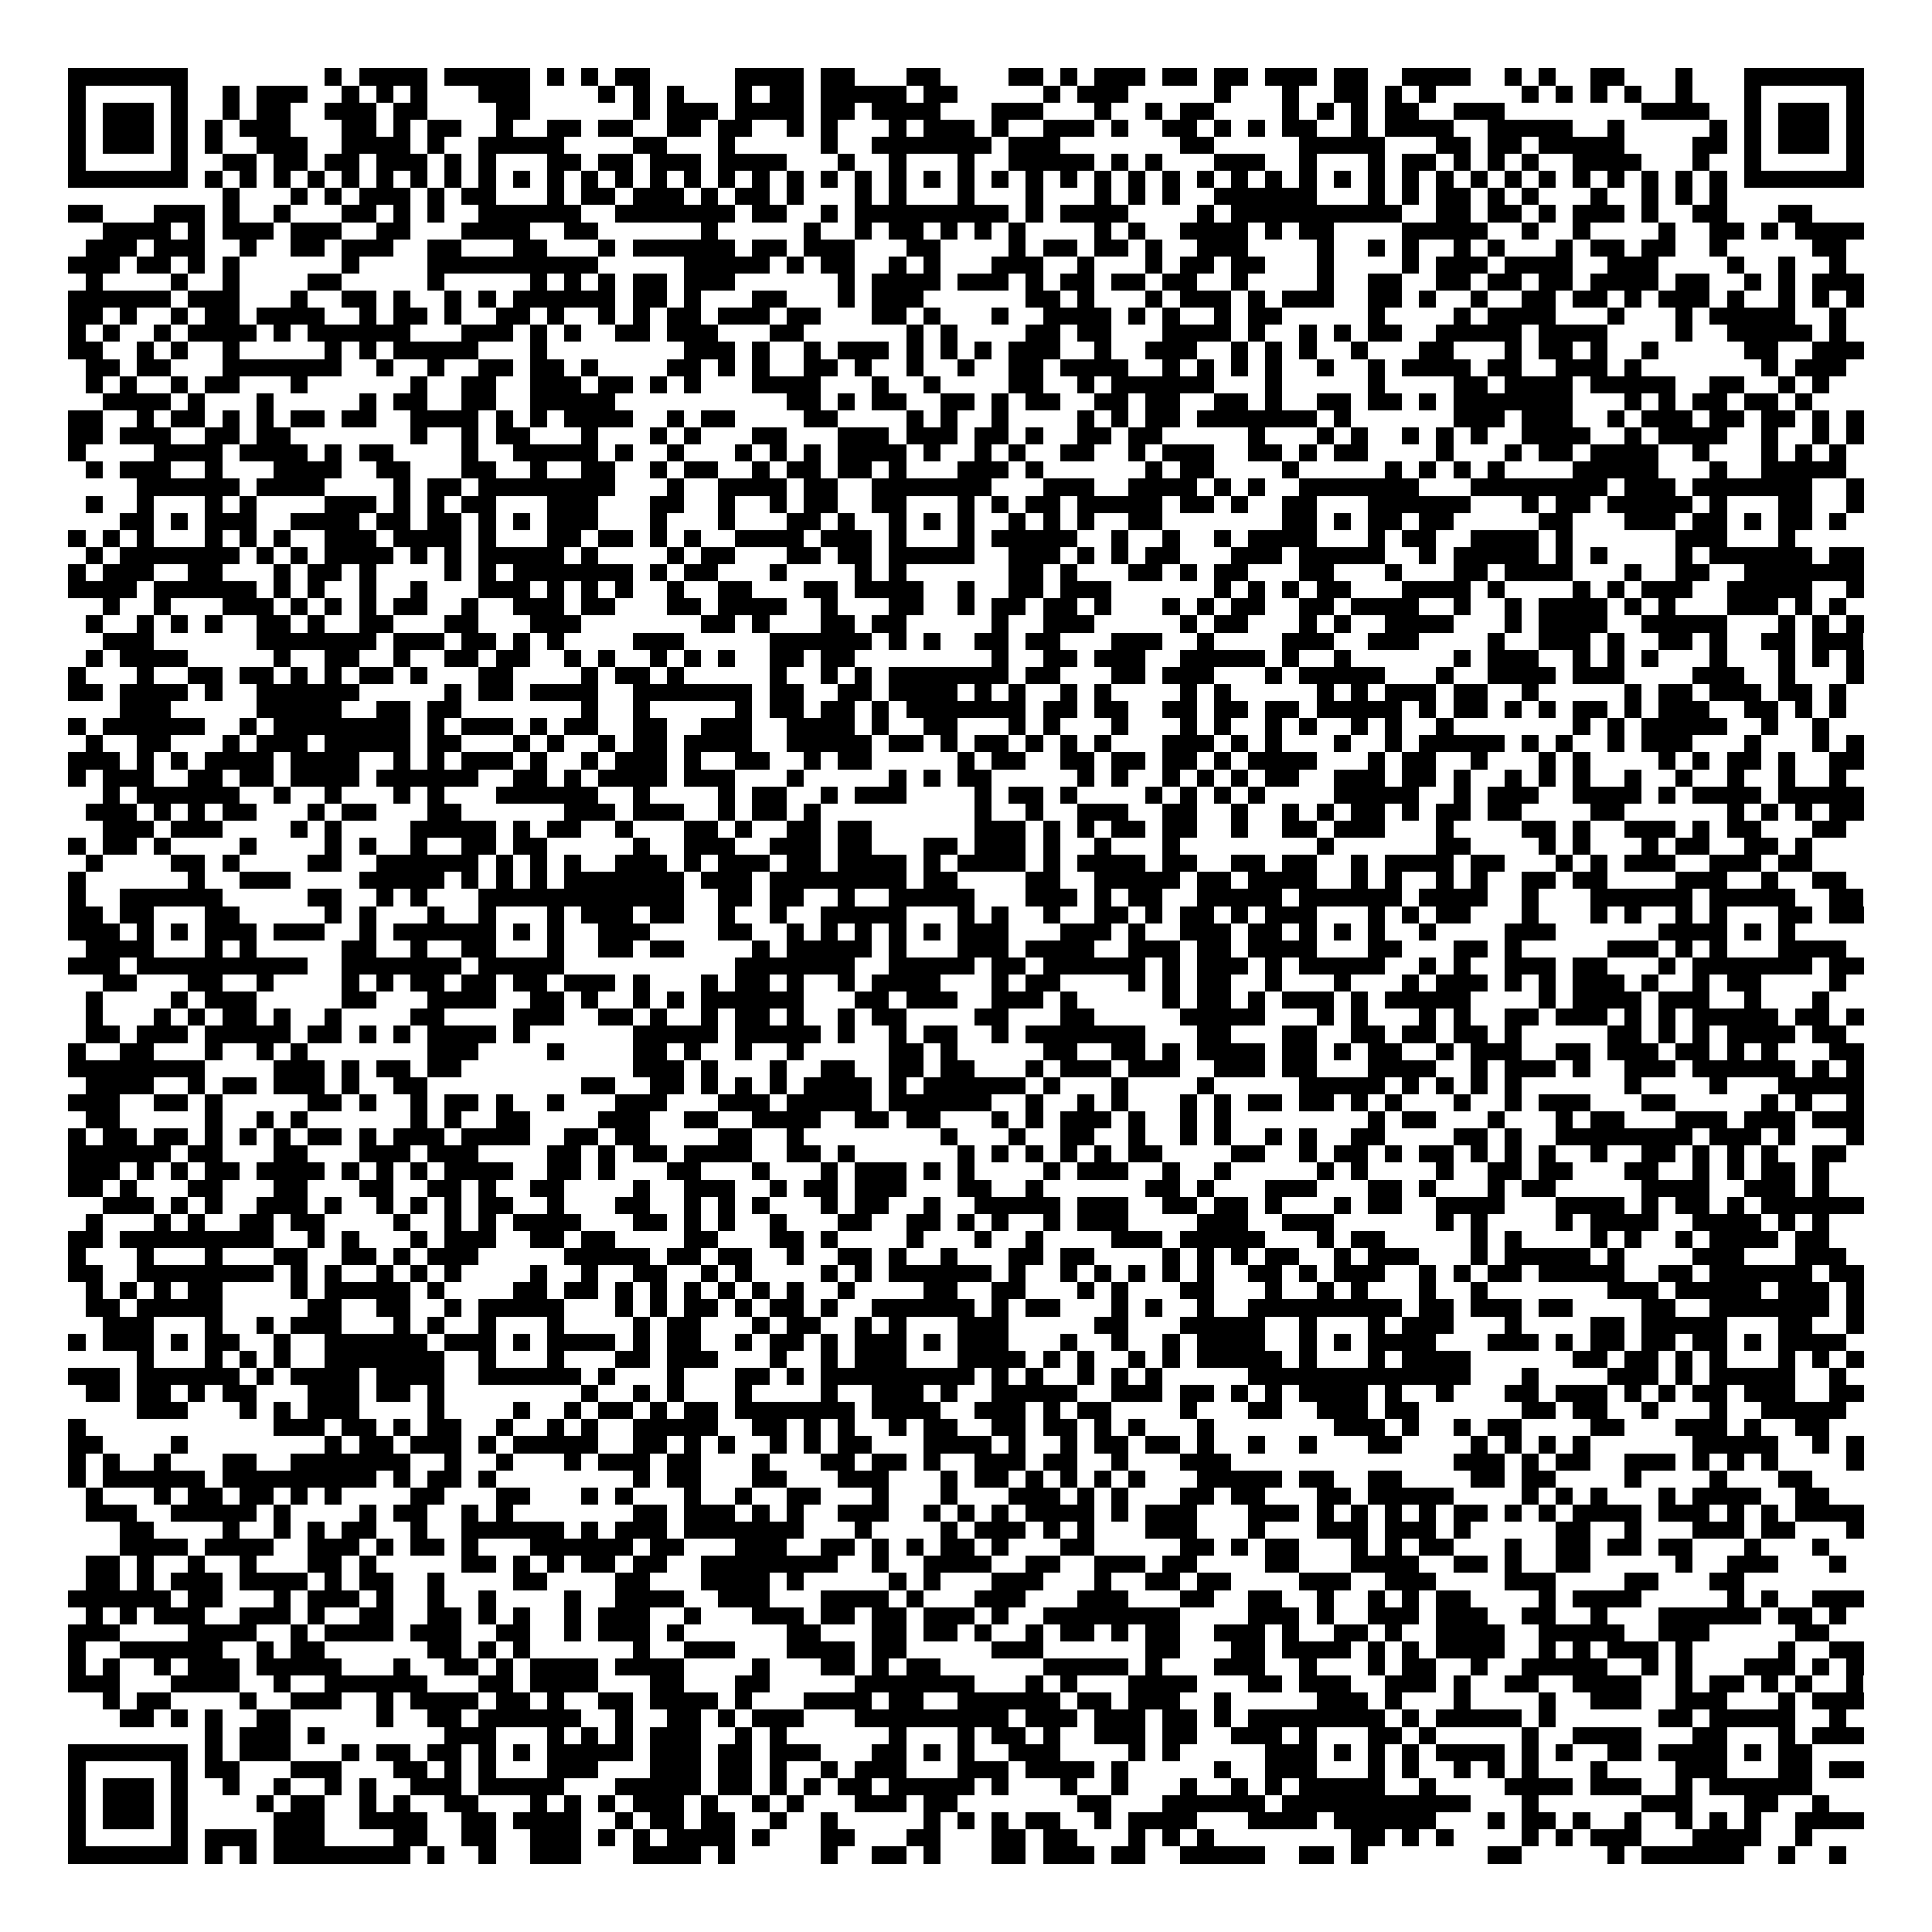 <svg xmlns="http://www.w3.org/2000/svg" viewBox="0 0 113 113" shape-rendering="crispEdges"><path fill="#ffffff" d="M0 0h113v113H0z"/><path stroke="#000000" d="M4 4.5h7m8 0h1m1 0h4m1 0h5m1 0h1m1 0h1m1 0h2m5 0h4m1 0h2m3 0h2m4 0h2m1 0h1m1 0h3m1 0h2m1 0h2m1 0h3m1 0h2m2 0h4m2 0h1m1 0h1m2 0h2m3 0h1m3 0h7M4 5.5h1m5 0h1m2 0h1m1 0h3m2 0h1m1 0h1m1 0h1m3 0h3m4 0h1m1 0h1m1 0h1m3 0h1m1 0h2m1 0h5m1 0h2m5 0h1m1 0h3m5 0h1m3 0h1m2 0h2m1 0h1m1 0h1m5 0h1m1 0h1m1 0h1m1 0h1m2 0h1m3 0h1m5 0h1M4 6.5h1m1 0h3m1 0h1m2 0h1m1 0h2m2 0h3m1 0h2m4 0h2m6 0h1m1 0h3m1 0h4m1 0h2m1 0h4m3 0h3m3 0h1m2 0h1m1 0h2m4 0h1m1 0h1m1 0h1m1 0h2m2 0h3m8 0h4m2 0h1m1 0h3m1 0h1M4 7.5h1m1 0h3m1 0h1m1 0h1m1 0h3m3 0h2m1 0h1m1 0h2m2 0h1m2 0h2m1 0h2m2 0h2m1 0h2m2 0h1m1 0h1m3 0h1m1 0h3m1 0h1m2 0h3m1 0h1m2 0h2m1 0h1m1 0h1m1 0h2m2 0h1m1 0h4m2 0h5m2 0h1m5 0h1m1 0h1m1 0h3m1 0h1M4 8.5h1m1 0h3m1 0h1m1 0h1m2 0h3m2 0h4m1 0h1m2 0h5m4 0h2m3 0h1m5 0h1m2 0h7m1 0h3m7 0h2m5 0h5m3 0h2m1 0h2m1 0h5m4 0h2m1 0h1m1 0h3m1 0h1M4 9.5h1m5 0h1m2 0h2m1 0h2m1 0h2m1 0h3m1 0h1m1 0h1m3 0h2m1 0h2m1 0h3m1 0h4m3 0h1m2 0h1m3 0h1m2 0h5m1 0h1m1 0h1m3 0h3m2 0h1m3 0h1m1 0h2m1 0h1m1 0h1m1 0h1m2 0h4m3 0h1m2 0h1m5 0h1M4 10.5h7m1 0h1m1 0h1m1 0h1m1 0h1m1 0h1m1 0h1m1 0h1m1 0h1m1 0h1m1 0h1m1 0h1m1 0h1m1 0h1m1 0h1m1 0h1m1 0h1m1 0h1m1 0h1m1 0h1m1 0h1m1 0h1m1 0h1m1 0h1m1 0h1m1 0h1m1 0h1m1 0h1m1 0h1m1 0h1m1 0h1m1 0h1m1 0h1m1 0h1m1 0h1m1 0h1m1 0h1m1 0h1m1 0h1m1 0h1m1 0h1m1 0h1m1 0h1m1 0h1m1 0h1m1 0h1m1 0h7M13 11.5h1m3 0h1m1 0h1m1 0h3m1 0h1m1 0h2m3 0h1m1 0h2m1 0h3m1 0h1m1 0h2m1 0h1m3 0h1m1 0h1m3 0h1m3 0h1m3 0h1m1 0h1m1 0h1m2 0h6m3 0h1m1 0h1m1 0h2m1 0h1m1 0h1m3 0h1m2 0h1m1 0h1m1 0h1M4 12.5h2m3 0h3m1 0h1m2 0h1m3 0h2m1 0h1m1 0h1m2 0h6m2 0h7m1 0h2m2 0h1m1 0h9m1 0h1m1 0h4m4 0h1m1 0h10m2 0h2m1 0h2m1 0h1m1 0h3m1 0h1m2 0h2m3 0h2M6 13.5h4m1 0h1m1 0h3m1 0h3m2 0h2m3 0h4m2 0h2m6 0h1m5 0h1m2 0h1m1 0h2m1 0h1m1 0h1m1 0h1m4 0h1m1 0h1m2 0h4m1 0h1m1 0h2m4 0h5m2 0h1m2 0h1m4 0h1m2 0h2m1 0h1m1 0h4M5 14.5h3m1 0h3m2 0h1m2 0h2m1 0h3m2 0h2m3 0h2m3 0h1m1 0h6m1 0h2m1 0h3m3 0h2m4 0h1m1 0h2m1 0h2m1 0h1m2 0h3m4 0h1m2 0h1m1 0h1m2 0h1m1 0h1m3 0h1m1 0h2m1 0h2m2 0h1m5 0h2M4 15.5h3m1 0h2m1 0h1m1 0h1m6 0h1m4 0h10m5 0h5m1 0h1m1 0h2m2 0h1m1 0h1m3 0h3m2 0h1m3 0h1m1 0h2m1 0h2m3 0h1m4 0h1m1 0h3m1 0h4m2 0h3m4 0h1m2 0h1m2 0h1M5 16.5h1m4 0h1m2 0h1m4 0h2m5 0h1m5 0h1m1 0h1m1 0h1m1 0h2m1 0h3m6 0h1m1 0h4m1 0h3m1 0h1m1 0h2m1 0h2m1 0h2m2 0h1m4 0h1m2 0h2m2 0h2m1 0h2m1 0h2m1 0h4m1 0h2m2 0h1m1 0h1m1 0h3M4 17.5h6m1 0h3m3 0h1m2 0h2m1 0h1m2 0h1m1 0h1m1 0h6m1 0h2m1 0h1m3 0h2m3 0h1m1 0h3m6 0h2m1 0h1m3 0h1m1 0h3m1 0h1m1 0h3m2 0h2m1 0h1m2 0h1m2 0h2m1 0h2m1 0h1m1 0h3m1 0h1m2 0h1m1 0h1m1 0h1M4 18.5h2m1 0h1m2 0h1m1 0h2m1 0h4m2 0h1m1 0h2m1 0h1m2 0h2m1 0h1m2 0h1m1 0h1m1 0h2m1 0h3m1 0h2m3 0h2m1 0h1m3 0h1m2 0h4m1 0h1m1 0h1m2 0h1m1 0h2m5 0h1m4 0h1m1 0h4m3 0h1m3 0h1m1 0h5m2 0h1M4 19.5h1m1 0h1m2 0h1m1 0h4m1 0h1m1 0h6m3 0h3m1 0h1m1 0h1m2 0h2m1 0h3m3 0h2m6 0h1m1 0h1m4 0h2m1 0h2m3 0h4m1 0h1m2 0h1m1 0h1m1 0h2m2 0h5m1 0h4m4 0h1m2 0h5m1 0h1M4 20.5h2m2 0h1m1 0h1m2 0h1m5 0h1m1 0h1m1 0h5m3 0h1m8 0h3m1 0h1m2 0h1m1 0h3m1 0h1m1 0h1m1 0h1m1 0h3m2 0h1m2 0h3m2 0h1m1 0h1m1 0h1m2 0h1m3 0h2m3 0h1m1 0h2m1 0h1m2 0h1m5 0h2m2 0h3M5 21.5h2m1 0h2m3 0h7m2 0h1m2 0h1m2 0h2m1 0h2m1 0h1m4 0h2m1 0h1m1 0h1m2 0h2m1 0h1m2 0h1m2 0h1m2 0h2m1 0h4m2 0h1m1 0h1m1 0h1m1 0h1m2 0h1m2 0h1m1 0h4m1 0h2m2 0h3m1 0h1m7 0h1m1 0h3M5 22.5h1m1 0h1m2 0h1m1 0h2m3 0h1m6 0h1m2 0h2m2 0h3m1 0h2m1 0h1m1 0h1m3 0h4m3 0h1m2 0h1m4 0h2m2 0h1m1 0h6m3 0h1m5 0h1m4 0h2m1 0h4m1 0h5m2 0h2m2 0h1m1 0h1M6 23.5h4m1 0h1m3 0h1m5 0h1m1 0h2m2 0h2m2 0h5m10 0h2m1 0h1m1 0h2m2 0h2m1 0h1m1 0h2m2 0h2m1 0h2m2 0h2m1 0h1m2 0h2m1 0h2m1 0h1m1 0h7m3 0h1m1 0h1m1 0h2m1 0h2m1 0h1M4 24.5h2m2 0h1m1 0h2m1 0h1m1 0h1m1 0h2m1 0h2m2 0h4m1 0h1m1 0h1m1 0h4m2 0h1m1 0h2m4 0h2m4 0h1m1 0h1m2 0h1m4 0h1m1 0h1m1 0h2m1 0h7m1 0h1m6 0h3m1 0h3m2 0h1m1 0h3m1 0h2m1 0h2m1 0h1m1 0h1M4 25.5h2m1 0h3m2 0h2m1 0h2m7 0h1m2 0h1m1 0h2m3 0h1m3 0h1m1 0h1m3 0h2m3 0h3m1 0h3m1 0h2m1 0h1m2 0h2m1 0h2m5 0h1m3 0h1m1 0h1m2 0h1m1 0h1m1 0h1m2 0h4m2 0h1m1 0h4m2 0h1m2 0h1m1 0h1M4 26.5h1m4 0h4m1 0h4m1 0h1m1 0h2m4 0h1m2 0h5m1 0h1m2 0h1m3 0h1m1 0h1m1 0h1m1 0h4m1 0h1m2 0h1m1 0h1m2 0h2m2 0h1m1 0h3m2 0h2m1 0h1m1 0h2m4 0h1m3 0h1m1 0h2m1 0h4m2 0h1m3 0h1m1 0h1m1 0h1M5 27.5h1m1 0h3m2 0h1m3 0h4m2 0h2m3 0h2m2 0h1m2 0h2m2 0h1m1 0h2m2 0h1m1 0h2m1 0h2m1 0h1m3 0h3m1 0h1m6 0h1m1 0h2m4 0h1m5 0h1m1 0h1m1 0h1m1 0h1m4 0h5m3 0h1m2 0h5M8 28.5h6m1 0h4m4 0h1m1 0h2m1 0h8m3 0h1m2 0h4m1 0h2m2 0h7m3 0h3m2 0h4m1 0h1m1 0h1m2 0h7m3 0h8m1 0h3m1 0h7m2 0h1M5 29.5h1m2 0h1m3 0h1m1 0h1m4 0h3m1 0h1m1 0h1m1 0h2m3 0h3m3 0h2m2 0h1m2 0h1m1 0h2m2 0h2m3 0h1m1 0h1m1 0h2m1 0h5m1 0h2m1 0h1m2 0h2m3 0h6m3 0h1m1 0h2m1 0h5m1 0h1m3 0h2m2 0h1M7 30.5h2m1 0h1m1 0h3m2 0h4m1 0h2m1 0h2m1 0h1m1 0h1m1 0h3m3 0h1m3 0h1m3 0h2m1 0h1m2 0h1m1 0h1m1 0h1m2 0h1m1 0h1m1 0h1m2 0h2m7 0h2m1 0h1m1 0h2m1 0h2m5 0h2m3 0h3m1 0h2m1 0h1m1 0h2m1 0h1M4 31.5h1m1 0h1m1 0h1m3 0h1m1 0h1m1 0h1m2 0h3m1 0h4m1 0h1m3 0h2m1 0h2m1 0h1m1 0h1m2 0h4m1 0h3m1 0h1m3 0h1m1 0h5m2 0h1m2 0h1m2 0h1m1 0h4m3 0h1m1 0h2m2 0h4m1 0h1m6 0h3m3 0h1M5 32.5h1m1 0h7m1 0h1m1 0h1m1 0h4m1 0h1m1 0h1m1 0h5m1 0h1m4 0h1m1 0h2m3 0h2m1 0h2m1 0h5m2 0h3m1 0h1m1 0h1m1 0h2m3 0h3m1 0h5m2 0h1m1 0h5m1 0h1m1 0h1m4 0h1m1 0h6m1 0h2M4 33.5h1m1 0h3m2 0h2m3 0h1m1 0h2m1 0h1m4 0h1m1 0h1m1 0h7m1 0h1m1 0h2m3 0h1m4 0h1m1 0h1m6 0h2m1 0h1m3 0h2m1 0h1m1 0h2m3 0h2m3 0h1m3 0h2m1 0h4m3 0h1m2 0h2m2 0h7M4 34.5h4m1 0h6m1 0h1m1 0h1m2 0h1m2 0h1m3 0h3m1 0h1m1 0h1m1 0h1m2 0h1m2 0h2m3 0h2m1 0h4m2 0h1m2 0h2m1 0h3m6 0h1m1 0h1m1 0h1m1 0h2m3 0h4m1 0h1m4 0h1m1 0h1m1 0h3m2 0h5m2 0h1M6 35.5h1m2 0h1m3 0h3m1 0h1m1 0h1m1 0h1m1 0h2m2 0h1m2 0h3m1 0h2m3 0h2m1 0h4m2 0h1m3 0h2m2 0h1m1 0h2m1 0h2m1 0h1m3 0h1m1 0h1m1 0h2m2 0h2m1 0h4m2 0h1m2 0h1m1 0h4m1 0h1m1 0h1m3 0h3m1 0h1m1 0h1M5 36.5h1m2 0h1m1 0h1m1 0h1m2 0h2m1 0h1m2 0h2m3 0h2m3 0h3m7 0h2m1 0h1m3 0h2m1 0h2m5 0h1m2 0h3m5 0h1m1 0h2m3 0h1m1 0h1m2 0h4m3 0h1m1 0h4m2 0h5m3 0h1m1 0h1m1 0h1M6 37.5h3m6 0h7m1 0h3m1 0h2m1 0h1m1 0h1m4 0h3m5 0h6m1 0h1m1 0h1m2 0h2m1 0h2m3 0h3m2 0h1m4 0h3m2 0h3m4 0h1m2 0h3m1 0h1m2 0h2m1 0h1m2 0h2m1 0h3M5 38.5h1m1 0h4m5 0h1m2 0h2m2 0h1m2 0h2m1 0h2m2 0h1m1 0h1m2 0h1m1 0h1m1 0h1m2 0h2m1 0h2m8 0h1m2 0h2m1 0h3m2 0h5m1 0h1m2 0h1m6 0h1m1 0h3m2 0h1m1 0h1m1 0h1m3 0h1m3 0h1m1 0h1m1 0h1M4 39.5h1m3 0h1m2 0h2m1 0h2m1 0h1m1 0h1m1 0h2m1 0h1m3 0h2m4 0h1m1 0h2m1 0h1m5 0h1m2 0h1m1 0h1m1 0h7m1 0h2m3 0h2m1 0h3m3 0h1m1 0h5m3 0h1m2 0h4m1 0h3m4 0h3m2 0h1m3 0h1M4 40.5h2m1 0h4m1 0h1m2 0h6m5 0h1m1 0h2m1 0h4m2 0h7m1 0h2m2 0h2m1 0h4m1 0h1m1 0h1m2 0h1m1 0h1m4 0h1m1 0h1m5 0h1m1 0h1m1 0h3m1 0h2m2 0h1m5 0h1m1 0h2m1 0h3m1 0h2m1 0h1M7 41.5h3m5 0h5m2 0h2m1 0h2m7 0h1m2 0h1m5 0h1m1 0h2m1 0h2m1 0h1m1 0h7m1 0h2m1 0h2m2 0h2m1 0h2m1 0h2m1 0h5m1 0h1m1 0h2m1 0h1m1 0h1m1 0h2m1 0h1m1 0h3m2 0h2m1 0h1m1 0h1M4 42.5h1m1 0h6m2 0h1m1 0h8m1 0h1m1 0h3m1 0h1m1 0h2m2 0h2m2 0h3m2 0h4m1 0h1m2 0h2m3 0h1m1 0h1m3 0h1m3 0h1m1 0h1m2 0h1m1 0h1m2 0h1m1 0h1m2 0h1m7 0h1m1 0h1m1 0h5m2 0h1m2 0h1M5 43.5h1m2 0h2m3 0h1m1 0h3m1 0h5m1 0h2m3 0h1m1 0h1m2 0h1m1 0h2m1 0h4m2 0h5m1 0h2m1 0h1m1 0h2m1 0h1m1 0h1m1 0h1m3 0h3m1 0h1m1 0h1m3 0h1m2 0h1m1 0h5m1 0h1m1 0h1m2 0h1m1 0h3m3 0h1m3 0h1m1 0h1M4 44.5h3m1 0h1m1 0h1m1 0h4m1 0h4m2 0h1m1 0h1m1 0h3m1 0h1m2 0h1m1 0h3m1 0h1m2 0h2m2 0h1m1 0h2m5 0h1m1 0h2m2 0h2m1 0h2m1 0h2m1 0h1m1 0h4m3 0h1m1 0h2m2 0h1m3 0h1m1 0h1m4 0h1m1 0h1m1 0h2m1 0h1m2 0h2M4 45.5h1m1 0h3m2 0h2m1 0h2m1 0h4m1 0h6m2 0h2m1 0h1m1 0h4m1 0h3m3 0h1m5 0h1m1 0h1m1 0h2m5 0h1m1 0h1m2 0h1m1 0h1m1 0h1m1 0h2m2 0h3m1 0h2m1 0h1m2 0h1m1 0h1m1 0h1m2 0h1m2 0h1m2 0h1m2 0h1m2 0h1M6 46.5h1m1 0h6m2 0h1m2 0h1m3 0h1m1 0h1m3 0h6m2 0h1m4 0h1m1 0h2m2 0h1m1 0h3m4 0h1m1 0h2m1 0h1m4 0h1m1 0h1m1 0h1m1 0h1m4 0h5m2 0h1m1 0h3m2 0h4m1 0h1m1 0h4m1 0h5M5 47.5h3m1 0h1m1 0h1m1 0h2m3 0h1m1 0h2m3 0h2m6 0h3m1 0h3m2 0h1m1 0h2m1 0h1m9 0h1m2 0h1m2 0h3m2 0h2m2 0h1m2 0h1m1 0h1m1 0h2m1 0h1m1 0h2m1 0h2m4 0h2m6 0h1m1 0h1m1 0h1m1 0h2M6 48.5h3m1 0h3m4 0h1m1 0h1m4 0h5m1 0h1m1 0h2m2 0h1m3 0h2m1 0h1m2 0h2m1 0h2m6 0h3m1 0h1m1 0h1m1 0h2m1 0h2m2 0h1m2 0h2m1 0h3m3 0h1m4 0h2m1 0h1m2 0h3m1 0h1m1 0h2m3 0h2M4 49.5h1m1 0h2m1 0h1m4 0h1m4 0h1m1 0h1m2 0h1m2 0h2m1 0h2m5 0h1m2 0h3m2 0h3m1 0h2m3 0h2m1 0h3m1 0h1m2 0h1m3 0h1m8 0h1m6 0h2m4 0h1m1 0h1m3 0h1m1 0h2m2 0h2m1 0h1M5 50.5h1m4 0h2m1 0h1m4 0h2m2 0h6m1 0h1m1 0h1m1 0h1m2 0h3m1 0h1m1 0h3m1 0h2m1 0h4m1 0h1m1 0h4m1 0h1m1 0h4m1 0h2m2 0h2m1 0h2m2 0h1m1 0h4m1 0h2m3 0h1m1 0h1m1 0h3m2 0h3m1 0h2M4 51.5h1m6 0h1m2 0h3m4 0h5m1 0h1m1 0h1m1 0h1m1 0h7m1 0h3m1 0h8m1 0h2m4 0h2m2 0h5m1 0h2m1 0h4m2 0h1m1 0h1m2 0h1m1 0h1m2 0h2m1 0h2m4 0h3m2 0h1m2 0h2M4 52.5h1m2 0h6m5 0h2m2 0h1m1 0h1m3 0h12m2 0h2m1 0h2m2 0h1m2 0h5m3 0h3m1 0h1m1 0h2m2 0h5m1 0h6m1 0h4m2 0h1m3 0h6m1 0h5m2 0h2M4 53.5h2m1 0h2m3 0h2m5 0h1m1 0h1m3 0h1m2 0h1m3 0h1m1 0h3m1 0h2m2 0h1m2 0h1m2 0h5m3 0h1m1 0h1m2 0h1m2 0h2m1 0h1m1 0h2m1 0h1m1 0h3m3 0h1m1 0h1m1 0h2m3 0h1m3 0h1m1 0h1m2 0h1m1 0h1m3 0h2m1 0h2M4 54.5h3m1 0h1m1 0h1m1 0h3m1 0h3m2 0h1m1 0h6m1 0h1m1 0h1m2 0h3m4 0h2m2 0h1m1 0h1m1 0h1m1 0h1m1 0h1m1 0h3m3 0h3m1 0h1m2 0h3m1 0h2m1 0h1m1 0h1m1 0h1m2 0h1m4 0h3m6 0h4m1 0h1m1 0h1M5 55.5h4m3 0h1m1 0h1m5 0h2m2 0h1m2 0h2m3 0h1m2 0h2m1 0h2m4 0h1m1 0h5m1 0h1m3 0h3m1 0h4m2 0h3m1 0h2m1 0h4m3 0h2m3 0h2m1 0h1m5 0h3m1 0h1m1 0h1m3 0h4M4 56.5h3m1 0h10m2 0h7m1 0h5m10 0h7m2 0h5m1 0h2m1 0h6m1 0h1m1 0h3m1 0h1m1 0h5m2 0h1m1 0h1m2 0h3m1 0h2m3 0h1m1 0h7m1 0h2M6 57.5h2m3 0h2m2 0h1m4 0h1m1 0h1m1 0h2m1 0h2m1 0h2m1 0h3m1 0h1m3 0h1m1 0h2m1 0h1m2 0h1m1 0h4m3 0h1m1 0h2m4 0h1m1 0h1m1 0h2m2 0h1m3 0h1m3 0h1m1 0h3m1 0h1m1 0h1m1 0h3m1 0h1m2 0h1m1 0h2m4 0h1M5 58.5h1m4 0h1m1 0h3m5 0h2m3 0h4m2 0h2m1 0h1m2 0h1m1 0h1m1 0h6m3 0h2m1 0h3m2 0h3m1 0h1m5 0h1m1 0h2m1 0h1m1 0h3m1 0h1m1 0h5m4 0h1m1 0h4m1 0h3m2 0h1m3 0h1M5 59.5h1m3 0h1m1 0h1m1 0h2m1 0h1m2 0h1m4 0h2m4 0h3m2 0h2m1 0h1m2 0h1m1 0h2m1 0h1m2 0h1m1 0h2m4 0h2m3 0h2m5 0h5m3 0h1m1 0h1m3 0h1m1 0h1m2 0h2m1 0h3m1 0h1m1 0h1m1 0h5m1 0h2m1 0h1M5 60.5h2m1 0h3m1 0h5m1 0h2m1 0h1m1 0h1m1 0h4m1 0h1m6 0h5m1 0h5m1 0h1m2 0h1m1 0h2m2 0h1m1 0h7m3 0h2m3 0h2m2 0h2m1 0h2m1 0h2m1 0h1m5 0h2m1 0h1m1 0h1m1 0h4m1 0h2M4 61.5h1m2 0h2m3 0h1m2 0h1m1 0h1m7 0h3m4 0h1m4 0h2m1 0h1m2 0h1m2 0h1m5 0h2m1 0h1m5 0h2m2 0h2m1 0h1m1 0h4m1 0h2m1 0h1m1 0h2m2 0h1m1 0h3m2 0h2m1 0h3m1 0h2m1 0h1m1 0h1m3 0h2M4 62.5h8m4 0h3m1 0h1m1 0h2m1 0h2m10 0h3m1 0h1m3 0h1m2 0h2m2 0h2m1 0h2m3 0h1m1 0h3m1 0h3m2 0h3m1 0h2m3 0h4m2 0h1m1 0h3m1 0h1m2 0h3m1 0h6m1 0h1m1 0h1M5 63.5h4m2 0h1m1 0h2m1 0h3m1 0h1m2 0h2m9 0h2m2 0h2m1 0h1m1 0h1m1 0h1m1 0h4m1 0h1m1 0h6m1 0h1m3 0h1m4 0h1m5 0h5m1 0h1m1 0h1m1 0h1m1 0h1m6 0h1m4 0h1m3 0h5M4 64.5h3m2 0h2m1 0h1m5 0h2m1 0h1m2 0h1m1 0h2m1 0h1m2 0h1m3 0h3m3 0h3m1 0h5m1 0h6m2 0h1m2 0h1m1 0h1m3 0h1m1 0h1m1 0h2m1 0h2m1 0h1m1 0h1m3 0h1m2 0h1m1 0h3m3 0h2m5 0h1m1 0h1m2 0h1M5 65.5h2m5 0h1m2 0h1m1 0h1m6 0h1m1 0h1m2 0h2m4 0h3m2 0h2m2 0h4m2 0h2m1 0h2m3 0h1m1 0h1m1 0h3m1 0h1m2 0h1m1 0h1m8 0h1m1 0h2m3 0h1m3 0h1m1 0h2m3 0h3m1 0h3m1 0h3M4 66.5h1m1 0h2m1 0h2m1 0h1m1 0h1m1 0h1m1 0h2m1 0h1m1 0h3m1 0h4m2 0h2m1 0h2m4 0h2m2 0h1m8 0h1m3 0h1m2 0h2m2 0h1m2 0h1m1 0h1m2 0h1m1 0h1m2 0h2m4 0h2m1 0h1m2 0h8m1 0h3m1 0h1m3 0h1M4 67.5h6m1 0h2m3 0h2m3 0h3m1 0h3m4 0h2m1 0h1m1 0h2m1 0h4m2 0h2m1 0h1m6 0h1m1 0h1m1 0h1m1 0h1m1 0h1m1 0h2m4 0h2m2 0h1m1 0h2m1 0h1m1 0h2m1 0h1m1 0h1m1 0h1m2 0h1m2 0h2m1 0h1m1 0h1m1 0h1m2 0h2M4 68.5h3m1 0h1m1 0h1m1 0h2m1 0h4m1 0h1m1 0h1m1 0h1m1 0h4m2 0h2m1 0h1m3 0h2m3 0h1m3 0h1m1 0h3m1 0h1m1 0h1m4 0h1m1 0h3m2 0h1m2 0h1m5 0h1m1 0h1m4 0h1m2 0h2m1 0h2m3 0h2m2 0h1m1 0h1m1 0h2m1 0h1M4 69.5h2m1 0h1m3 0h2m3 0h2m3 0h2m2 0h2m1 0h1m2 0h2m4 0h1m2 0h3m2 0h1m1 0h2m1 0h3m3 0h2m2 0h1m6 0h2m1 0h1m3 0h3m3 0h2m1 0h1m3 0h1m1 0h2m5 0h4m2 0h3m1 0h1M6 70.5h3m1 0h1m1 0h1m2 0h3m1 0h1m2 0h1m1 0h1m1 0h1m1 0h2m2 0h1m3 0h2m2 0h1m1 0h1m1 0h1m3 0h1m1 0h2m2 0h1m2 0h5m1 0h3m2 0h2m1 0h2m1 0h1m3 0h1m1 0h2m2 0h4m3 0h4m1 0h1m1 0h2m1 0h1m1 0h6M5 71.5h1m3 0h1m1 0h1m2 0h2m1 0h2m4 0h1m2 0h1m1 0h1m1 0h4m3 0h2m1 0h1m1 0h1m2 0h1m3 0h2m2 0h2m1 0h1m1 0h1m2 0h1m1 0h3m4 0h3m2 0h3m6 0h1m1 0h1m4 0h1m1 0h4m2 0h4m1 0h1m1 0h1M4 72.5h2m1 0h9m2 0h1m1 0h1m3 0h1m1 0h3m2 0h2m1 0h2m4 0h2m3 0h2m1 0h1m4 0h1m3 0h1m2 0h1m4 0h3m1 0h5m3 0h1m1 0h2m5 0h1m1 0h1m4 0h1m1 0h1m2 0h1m1 0h4m1 0h2M4 73.5h1m3 0h1m3 0h1m3 0h2m2 0h2m1 0h1m1 0h3m5 0h5m1 0h2m1 0h2m2 0h1m2 0h2m1 0h1m2 0h1m3 0h2m1 0h2m4 0h1m1 0h1m1 0h1m1 0h2m2 0h1m1 0h3m3 0h1m1 0h5m1 0h1m4 0h3m3 0h3M4 74.5h2m2 0h8m1 0h1m1 0h1m2 0h1m1 0h1m1 0h1m4 0h1m2 0h1m2 0h2m2 0h1m1 0h1m4 0h1m1 0h1m1 0h6m1 0h1m2 0h1m1 0h1m1 0h1m1 0h1m1 0h1m2 0h2m1 0h1m1 0h3m2 0h1m1 0h1m1 0h2m1 0h5m2 0h2m1 0h6m1 0h2M5 75.5h1m1 0h1m1 0h1m1 0h2m4 0h1m1 0h5m1 0h1m4 0h2m1 0h2m1 0h1m1 0h1m1 0h1m1 0h1m1 0h1m1 0h1m2 0h1m4 0h2m2 0h2m3 0h1m1 0h1m3 0h2m3 0h1m2 0h1m1 0h1m3 0h1m2 0h1m7 0h3m1 0h5m1 0h3m1 0h1M5 76.5h2m1 0h5m5 0h2m2 0h2m2 0h1m1 0h5m3 0h1m1 0h1m1 0h2m1 0h1m1 0h2m1 0h1m2 0h6m1 0h1m1 0h2m3 0h1m1 0h1m2 0h1m2 0h9m1 0h2m1 0h3m1 0h2m4 0h2m2 0h7m1 0h1M6 77.5h3m3 0h1m2 0h1m1 0h3m3 0h1m1 0h1m2 0h1m3 0h1m4 0h1m1 0h2m3 0h1m1 0h2m2 0h1m1 0h1m3 0h3m5 0h2m3 0h5m2 0h1m3 0h1m1 0h3m3 0h1m4 0h2m1 0h5m3 0h2m2 0h1M4 78.5h1m1 0h3m1 0h1m1 0h2m2 0h1m2 0h6m1 0h3m1 0h1m1 0h4m1 0h1m1 0h2m2 0h1m1 0h2m1 0h1m1 0h3m1 0h1m1 0h3m3 0h1m2 0h1m2 0h1m1 0h4m2 0h1m1 0h1m1 0h4m3 0h3m1 0h1m1 0h2m1 0h2m1 0h2m1 0h1m1 0h4M8 79.5h1m3 0h1m1 0h1m1 0h1m2 0h7m2 0h1m3 0h1m3 0h2m1 0h3m3 0h1m2 0h1m1 0h3m3 0h4m1 0h1m1 0h1m2 0h1m1 0h1m1 0h5m1 0h1m3 0h1m1 0h4m6 0h2m1 0h2m1 0h1m1 0h1m3 0h1m1 0h1m1 0h1M4 80.5h3m1 0h6m1 0h1m1 0h4m1 0h4m2 0h6m1 0h1m3 0h1m3 0h2m1 0h1m1 0h9m1 0h1m1 0h1m2 0h1m1 0h1m1 0h1m5 0h13m3 0h1m4 0h3m1 0h1m1 0h5m2 0h1M5 81.5h2m1 0h2m1 0h1m1 0h2m3 0h3m1 0h2m1 0h1m8 0h1m2 0h1m1 0h1m3 0h1m4 0h1m2 0h3m1 0h1m2 0h5m2 0h3m1 0h2m1 0h1m1 0h1m1 0h4m1 0h1m2 0h1m3 0h2m1 0h3m1 0h1m1 0h1m1 0h2m1 0h3m2 0h2M8 82.5h3m3 0h1m1 0h1m1 0h3m4 0h1m4 0h1m2 0h1m1 0h2m1 0h1m1 0h2m1 0h7m1 0h4m2 0h3m1 0h1m1 0h2m4 0h1m3 0h2m2 0h3m1 0h2m6 0h2m1 0h2m2 0h1m3 0h1m2 0h5M4 83.5h1m11 0h3m1 0h2m1 0h1m1 0h2m2 0h1m2 0h1m1 0h1m2 0h5m2 0h2m1 0h1m1 0h1m2 0h1m1 0h2m2 0h2m1 0h2m1 0h1m1 0h1m3 0h1m7 0h3m1 0h1m2 0h1m1 0h2m4 0h2m3 0h3m1 0h1m2 0h2M4 84.5h2m4 0h1m8 0h1m1 0h2m1 0h3m1 0h1m1 0h5m2 0h2m1 0h1m1 0h1m2 0h1m1 0h1m1 0h2m3 0h4m1 0h1m2 0h1m1 0h2m1 0h2m1 0h1m2 0h1m2 0h1m3 0h2m4 0h1m1 0h1m1 0h1m1 0h1m6 0h5m2 0h1m1 0h1M4 85.5h1m1 0h1m2 0h1m3 0h2m2 0h7m2 0h1m2 0h1m3 0h1m1 0h3m1 0h2m3 0h1m3 0h2m1 0h2m1 0h1m2 0h3m1 0h2m2 0h1m3 0h3m13 0h3m1 0h1m1 0h2m2 0h3m1 0h1m1 0h1m1 0h1m4 0h1M4 86.5h1m1 0h6m1 0h9m1 0h1m1 0h2m1 0h1m8 0h1m1 0h2m3 0h2m3 0h3m3 0h1m1 0h2m1 0h1m1 0h1m1 0h1m1 0h1m3 0h5m1 0h2m2 0h2m4 0h2m1 0h2m4 0h1m4 0h1m3 0h2M5 87.5h1m3 0h1m1 0h2m1 0h2m1 0h1m1 0h1m4 0h2m3 0h2m3 0h1m1 0h1m3 0h1m2 0h1m2 0h2m3 0h1m3 0h1m3 0h3m1 0h1m1 0h1m3 0h2m1 0h2m3 0h2m1 0h5m4 0h1m1 0h1m1 0h1m3 0h1m1 0h4m2 0h2M5 88.5h3m2 0h5m1 0h1m4 0h1m1 0h2m2 0h1m1 0h1m7 0h2m1 0h3m1 0h1m1 0h1m2 0h3m2 0h1m1 0h1m1 0h1m1 0h4m1 0h1m1 0h3m3 0h3m1 0h1m1 0h1m1 0h1m1 0h1m1 0h2m1 0h1m1 0h1m1 0h4m1 0h3m1 0h1m1 0h1m1 0h4M7 89.5h2m4 0h1m2 0h1m1 0h1m1 0h2m2 0h1m2 0h6m1 0h1m1 0h3m1 0h7m3 0h1m4 0h1m1 0h3m1 0h1m1 0h1m3 0h3m3 0h1m3 0h3m1 0h3m1 0h1m5 0h2m2 0h1m3 0h3m1 0h2m3 0h1M7 90.5h4m1 0h4m2 0h3m1 0h1m1 0h2m1 0h1m3 0h6m1 0h2m3 0h3m2 0h2m1 0h1m1 0h1m1 0h2m1 0h1m3 0h2m5 0h2m1 0h1m1 0h2m3 0h1m1 0h1m1 0h2m3 0h1m2 0h2m1 0h2m1 0h2m3 0h1m3 0h1M5 91.5h2m1 0h1m2 0h1m2 0h1m3 0h2m1 0h1m5 0h2m1 0h1m1 0h1m1 0h2m1 0h2m2 0h8m2 0h1m2 0h4m2 0h2m2 0h3m1 0h2m4 0h2m3 0h4m2 0h2m1 0h1m2 0h2m5 0h1m2 0h3m3 0h1M5 92.5h2m1 0h1m1 0h3m1 0h4m1 0h1m1 0h2m2 0h1m4 0h2m4 0h2m3 0h4m1 0h1m5 0h1m1 0h1m3 0h3m3 0h1m2 0h2m1 0h2m4 0h3m2 0h3m4 0h3m4 0h2m3 0h2M4 93.5h6m1 0h2m3 0h1m1 0h3m1 0h1m2 0h1m2 0h1m4 0h1m2 0h4m2 0h3m3 0h4m1 0h1m3 0h3m3 0h3m3 0h2m2 0h2m2 0h1m2 0h1m1 0h1m1 0h2m4 0h1m1 0h4m5 0h1m1 0h1m2 0h3M5 94.5h1m1 0h1m1 0h3m2 0h3m1 0h1m2 0h2m2 0h2m1 0h1m1 0h1m2 0h1m1 0h3m2 0h1m3 0h3m1 0h2m1 0h2m1 0h3m1 0h1m2 0h8m4 0h3m1 0h1m2 0h3m1 0h3m2 0h2m2 0h1m3 0h6m1 0h2m1 0h1M4 95.5h3m4 0h4m2 0h1m1 0h4m1 0h3m2 0h2m2 0h1m1 0h3m1 0h1m6 0h2m3 0h2m1 0h2m1 0h1m2 0h1m1 0h2m1 0h1m1 0h2m2 0h3m1 0h1m2 0h2m1 0h1m2 0h4m2 0h5m2 0h3m5 0h2M4 96.5h1m2 0h6m2 0h1m1 0h2m6 0h2m1 0h1m1 0h1m6 0h1m2 0h3m3 0h4m1 0h2m5 0h3m6 0h2m3 0h2m1 0h4m1 0h1m1 0h1m1 0h4m2 0h1m1 0h1m1 0h3m1 0h1m5 0h1m2 0h2M4 97.5h1m1 0h1m2 0h1m1 0h3m1 0h5m3 0h1m2 0h2m1 0h1m1 0h4m1 0h4m4 0h1m3 0h2m1 0h1m1 0h2m6 0h5m1 0h1m3 0h3m2 0h1m3 0h1m1 0h2m2 0h1m2 0h5m2 0h1m1 0h1m3 0h3m1 0h1m1 0h1M4 98.5h3m3 0h4m2 0h1m2 0h6m3 0h2m1 0h4m3 0h2m3 0h2m5 0h7m3 0h1m1 0h1m3 0h4m3 0h2m1 0h3m2 0h3m1 0h1m2 0h2m2 0h4m2 0h1m1 0h2m1 0h1m1 0h1m2 0h1M6 99.5h1m1 0h2m4 0h1m2 0h3m2 0h1m1 0h4m1 0h2m1 0h1m2 0h2m1 0h4m1 0h1m3 0h4m1 0h2m2 0h6m1 0h2m1 0h3m2 0h1m5 0h3m1 0h1m3 0h1m4 0h1m2 0h3m2 0h3m3 0h1m1 0h3M7 100.5h2m1 0h1m1 0h1m2 0h2m5 0h1m2 0h2m1 0h6m2 0h1m2 0h2m1 0h1m1 0h3m3 0h9m1 0h3m1 0h3m1 0h2m1 0h1m1 0h8m1 0h1m1 0h5m1 0h1m6 0h2m1 0h5m2 0h1M12 101.5h1m1 0h3m1 0h1m7 0h3m3 0h1m1 0h1m1 0h1m1 0h3m2 0h1m1 0h1m6 0h1m3 0h1m1 0h2m1 0h1m2 0h3m1 0h2m2 0h3m1 0h1m3 0h2m1 0h1m5 0h1m2 0h4m3 0h2m3 0h1m1 0h3M4 102.5h7m1 0h1m1 0h3m3 0h1m1 0h2m1 0h2m1 0h1m1 0h1m1 0h5m1 0h3m1 0h2m1 0h3m3 0h2m1 0h1m1 0h1m2 0h3m4 0h1m1 0h1m5 0h3m1 0h1m1 0h1m1 0h1m1 0h4m1 0h1m1 0h1m2 0h2m1 0h4m1 0h1m1 0h2M4 103.5h1m5 0h1m1 0h2m3 0h3m3 0h2m1 0h1m1 0h1m3 0h3m3 0h3m1 0h2m1 0h1m2 0h1m1 0h3m3 0h3m1 0h4m1 0h1m5 0h1m2 0h3m3 0h1m1 0h1m2 0h1m1 0h1m1 0h1m3 0h1m4 0h3m3 0h2m1 0h2M4 104.5h1m1 0h3m1 0h1m2 0h1m2 0h1m2 0h1m1 0h1m2 0h3m1 0h5m3 0h5m1 0h2m1 0h1m1 0h1m1 0h2m1 0h5m1 0h1m3 0h1m2 0h1m3 0h1m2 0h1m1 0h1m1 0h5m2 0h1m4 0h4m1 0h3m2 0h1m1 0h6M4 105.5h1m1 0h3m1 0h1m4 0h1m1 0h2m2 0h1m1 0h1m2 0h2m3 0h1m1 0h1m1 0h1m1 0h3m1 0h1m2 0h1m1 0h1m3 0h3m1 0h2m7 0h2m3 0h6m1 0h11m3 0h1m6 0h3m3 0h2m2 0h1M4 106.5h1m1 0h3m1 0h1m5 0h3m2 0h4m2 0h2m1 0h4m2 0h1m1 0h2m1 0h2m2 0h1m2 0h1m5 0h1m1 0h1m1 0h1m1 0h2m2 0h1m1 0h4m3 0h4m1 0h6m3 0h1m1 0h2m1 0h1m2 0h1m2 0h1m1 0h1m1 0h1m2 0h4M4 107.5h1m5 0h1m1 0h3m1 0h3m4 0h2m2 0h2m2 0h3m1 0h1m1 0h1m1 0h4m1 0h1m3 0h2m3 0h2m3 0h2m1 0h2m3 0h1m1 0h1m1 0h1m8 0h2m1 0h1m1 0h1m4 0h1m1 0h1m1 0h3m3 0h4m2 0h1M4 108.5h7m1 0h1m1 0h1m1 0h8m1 0h1m2 0h1m2 0h3m3 0h4m1 0h1m5 0h1m2 0h2m1 0h1m3 0h2m1 0h3m1 0h2m2 0h5m2 0h2m1 0h1m7 0h2m5 0h1m1 0h6m2 0h1m2 0h1"/></svg>
